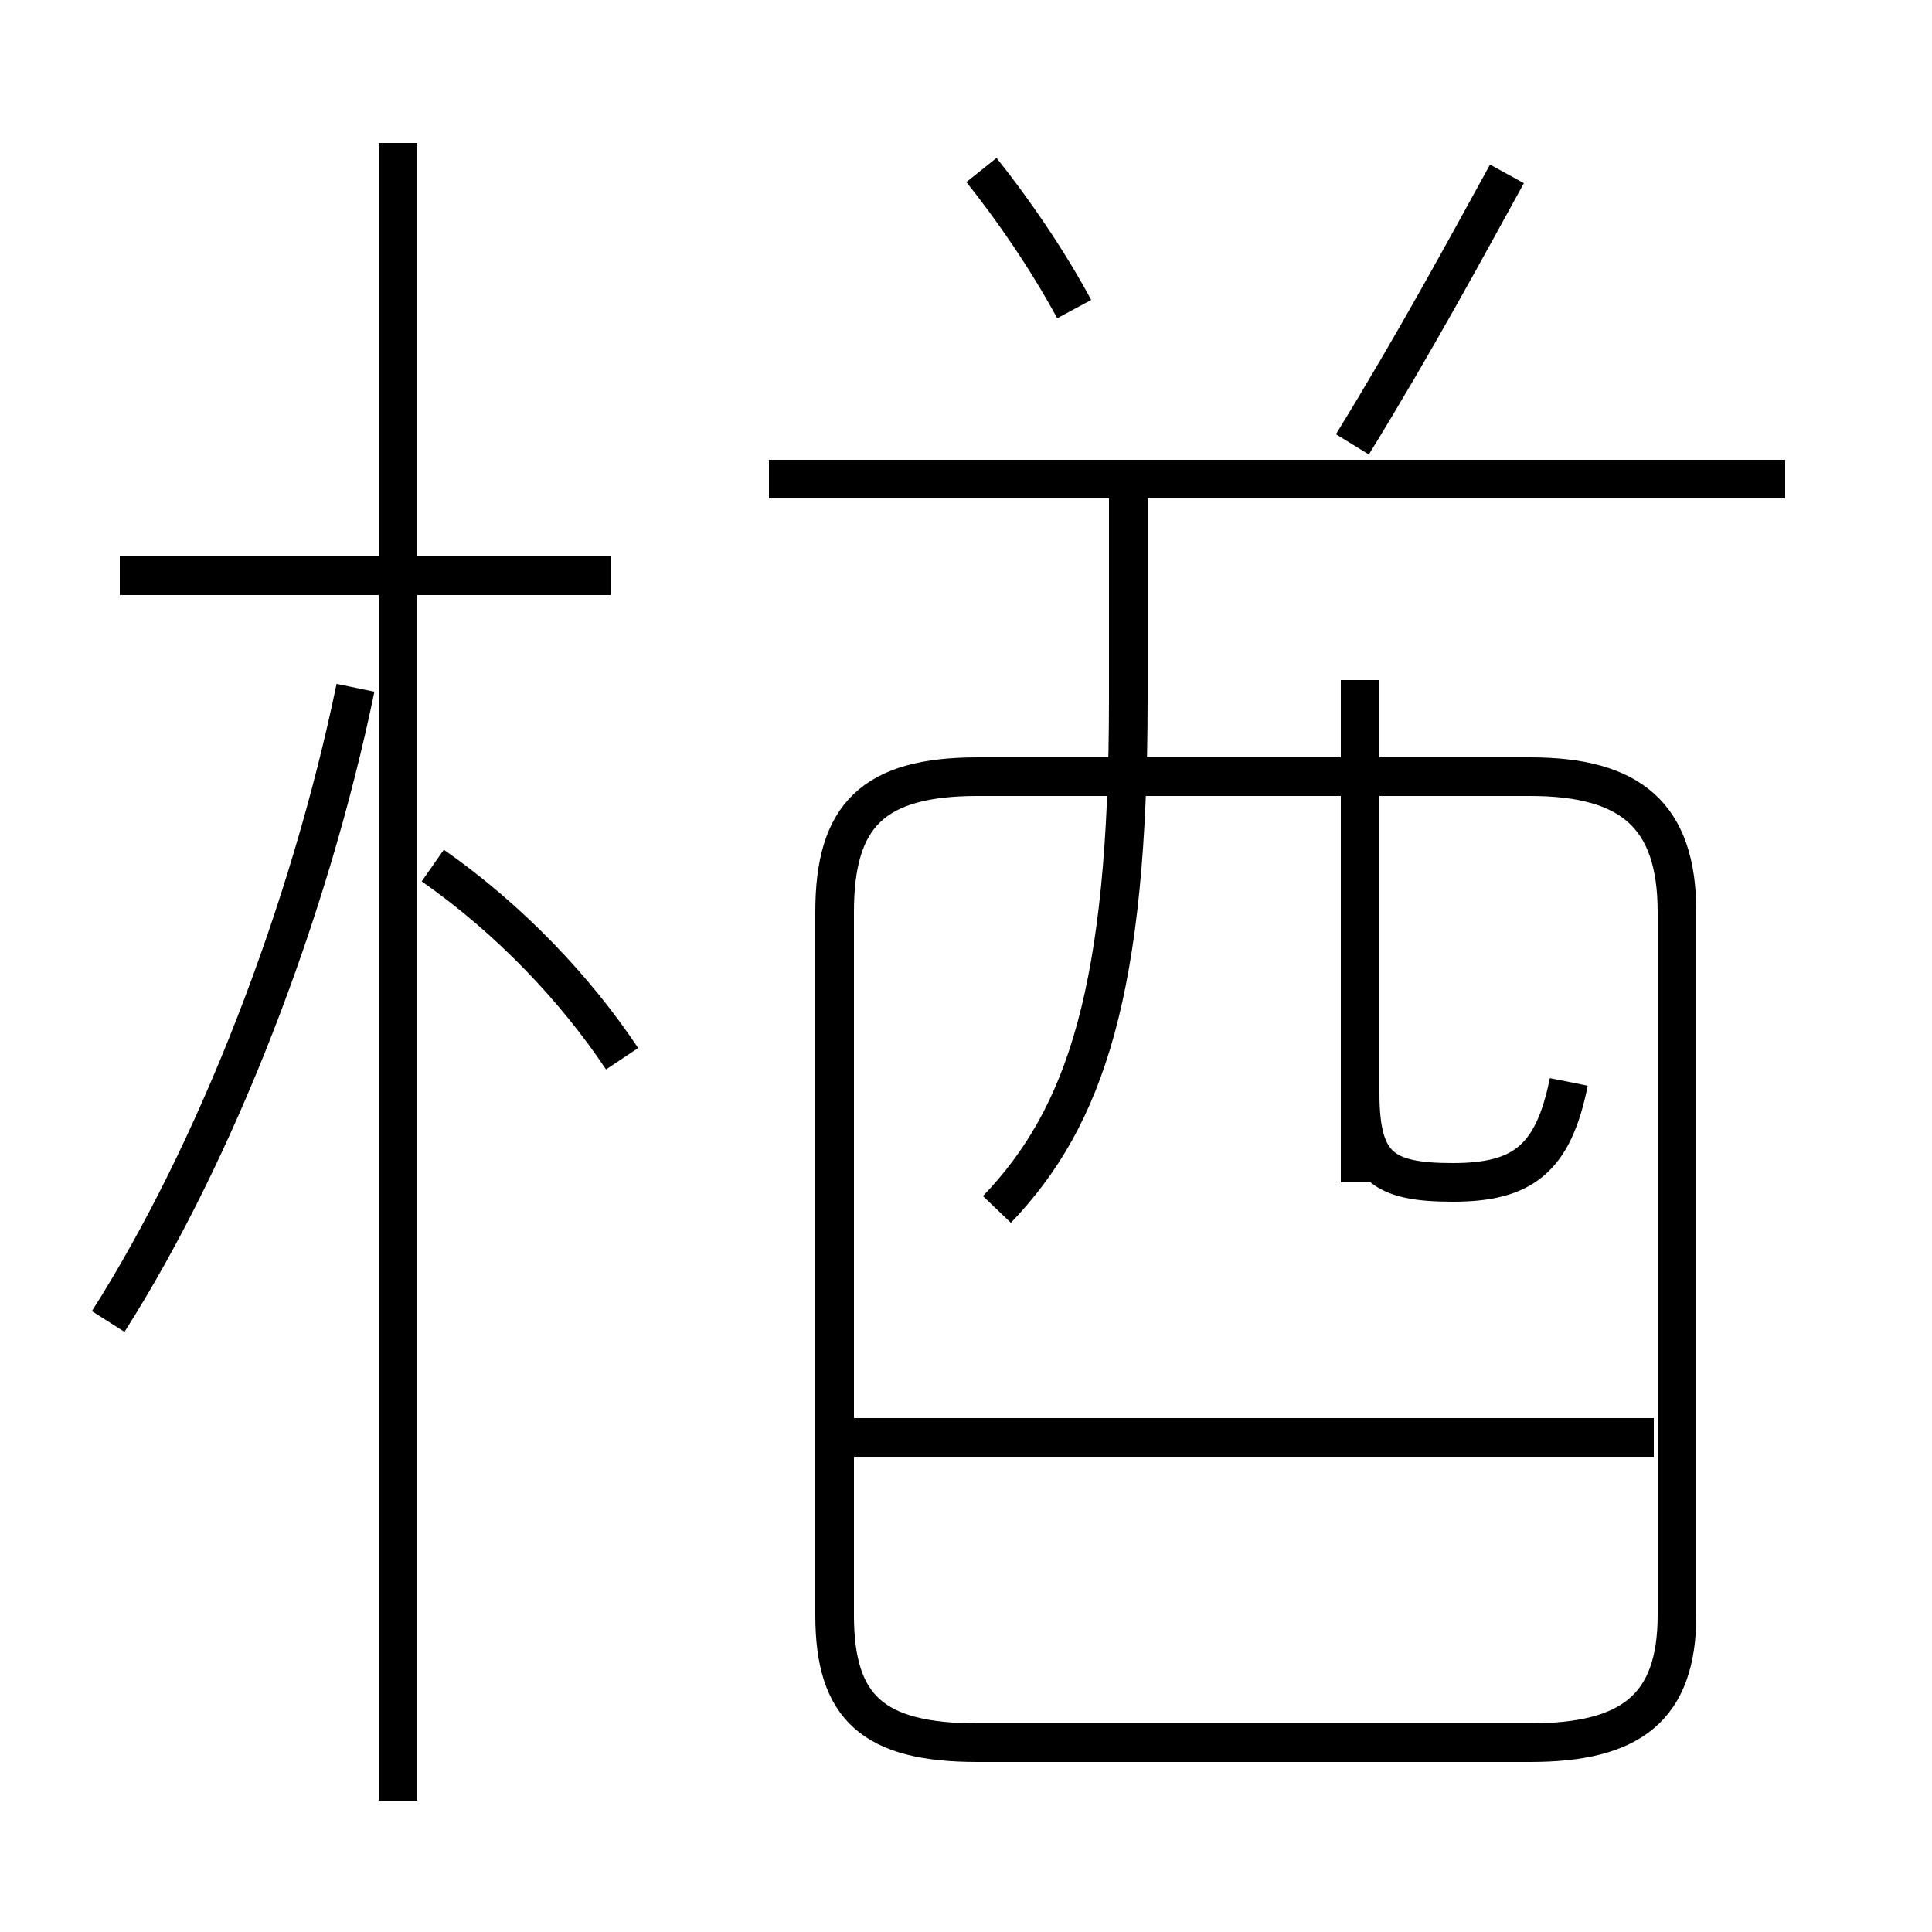 <?xml version='1.0' encoding='utf8'?>
<svg viewBox="0.0 -6.0 50.0 50.0" version="1.1" xmlns="http://www.w3.org/2000/svg">
<rect x="0.0" y="-6.0" width="50.0" height="50.0" fill="#808080" stroke="none"/>
<rect x="-1000" y="-1000" width="2000" height="2000" stroke="white" fill="white"/>
<g style="fill:white;stroke:#000000;  stroke-width:1">
<path d="M 25.3 1.1 L 39.6 1.1 C 42.2 1.1 43.4 0.2 43.4 -2.2 L 43.4 -20.4 C 43.4 -22.9 42.2 -23.9 39.6 -23.9 L 25.3 -23.9 C 22.6 -23.9 21.6 -22.9 21.6 -20.4 L 21.6 -2.2 C 21.6 0.2 22.6 1.1 25.3 1.1 Z M 2.8 -9.8 C 5.6 -14.2 8.0 -20.4 9.2 -26.2 M 10.3 2.6 L 10.3 -40.3 M 16.1 -16.6 C 14.9 -18.4 13.2 -20.2 11.2 -21.6 M 42.8 -6.8 L 21.9 -6.8 M 15.8 -29.1 L 3.1 -29.1 M 25.8 -12.7 C 28.1 -15.1 29.2 -18.4 29.2 -25.9 L 29.2 -31.1 M 35.2 -13.4 L 35.2 -26.1 M 40.6 -16.0 C 40.2 -14.0 39.4 -13.4 37.6 -13.4 C 35.8 -13.4 35.2 -13.8 35.2 -15.7 L 35.2 -26.4 M 27.8 -36.0 C 27.1 -37.3 26.2 -38.6 25.4 -39.6 M 46.2 -31.6 L 19.9 -31.6 M 35.0 -32.5 C 36.6 -35.1 37.9 -37.5 39.0 -39.5" transform="translate(0.0, 38.0)" />
</g>
</svg>
